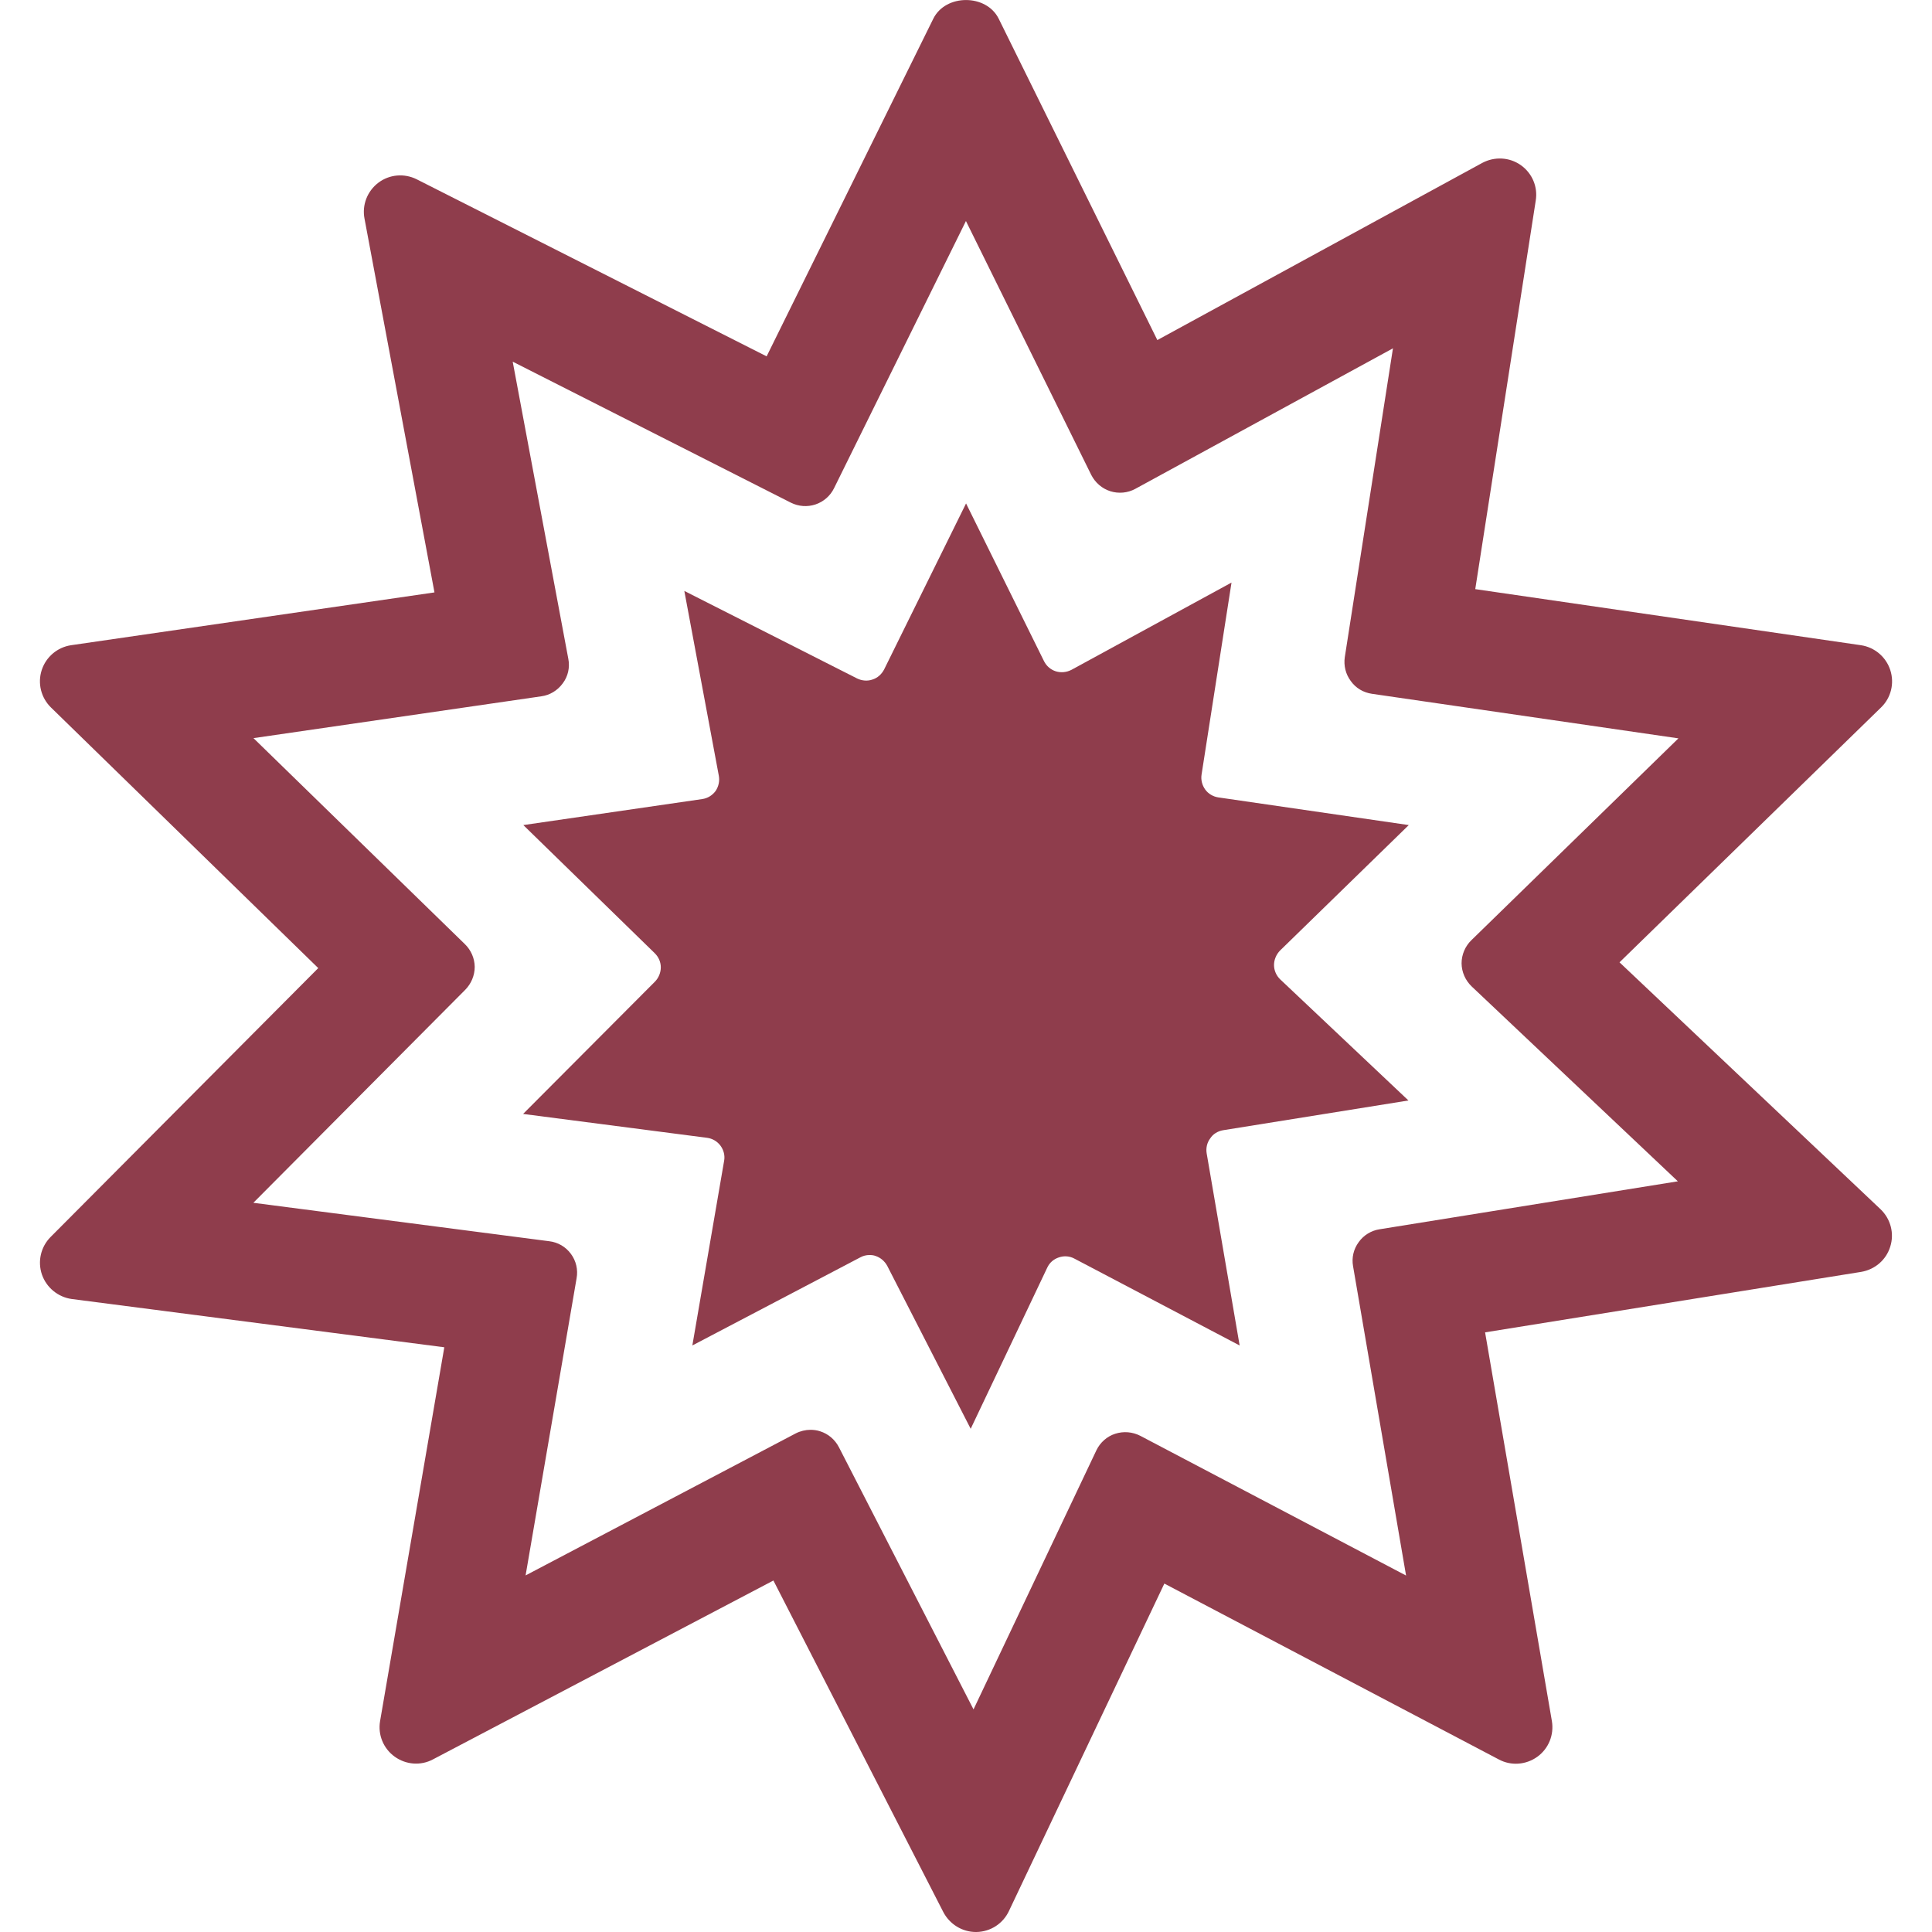<?xml version="1.0" encoding="iso-8859-1"?>
<!-- Generator: Adobe Illustrator 18.1.1, SVG Export Plug-In . SVG Version: 6.00 Build 0)  -->
<svg xmlns="http://www.w3.org/2000/svg" xmlns:xlink="http://www.w3.org/1999/xlink" version="1.1" id="Capa_1" x="0px" y="0px" viewBox="0 0 17.089 17.089" style="enable-background:new 0 0 17.089 17.089;" xml:space="preserve" width="512px" height="512px">
<g>
	<g>
		<path d="M14.325,8.512l2.313-2.254c0.089-0.086,0.12-0.214,0.082-0.331s-0.139-0.202-0.26-0.22    l-3.411-0.496l0.535-3.437c0.02-0.122-0.032-0.243-0.133-0.314c-0.1-0.07-0.231-0.077-0.34-0.019l-2.874,1.567L8.834,0.166    c-0.109-0.221-0.47-0.221-0.579,0L6.781,3.152L3.686,1.586c-0.11-0.055-0.241-0.044-0.339,0.03    C3.249,1.69,3.201,1.813,3.224,1.933L3.843,5.24L0.629,5.707c-0.121,0.018-0.222,0.103-0.26,0.22    C0.331,6.044,0.363,6.172,0.451,6.258l2.364,2.305l-2.368,2.379c-0.086,0.087-0.116,0.215-0.076,0.332    c0.04,0.115,0.142,0.199,0.263,0.216l3.296,0.427l-0.568,3.306c-0.021,0.121,0.029,0.243,0.129,0.315    c0.1,0.072,0.231,0.082,0.339,0.024l3.011-1.582l1.503,2.933c0.056,0.107,0.167,0.176,0.288,0.176c0.001,0,0.003,0,0.005,0    c0.123-0.002,0.234-0.073,0.287-0.185l1.375-2.897l2.959,1.556c0.108,0.058,0.24,0.048,0.34-0.024s0.149-0.194,0.129-0.315    l-0.591-3.439l3.327-0.535c0.122-0.021,0.221-0.106,0.257-0.224c0.037-0.117,0.003-0.245-0.086-0.33L14.325,8.512z M12.204,10.873    c-0.075,0.011-0.143,0.053-0.186,0.114c-0.046,0.062-0.063,0.139-0.05,0.212l0.469,2.737L10.086,12.7    c-0.069-0.035-0.147-0.042-0.222-0.018c-0.072,0.023-0.133,0.077-0.166,0.146L8.611,15.12l-1.19-2.318    c-0.035-0.068-0.094-0.119-0.167-0.142c-0.027-0.009-0.057-0.013-0.085-0.013c-0.044,0-0.09,0.011-0.131,0.032l-2.389,1.256    L5.1,11.307c0.014-0.076-0.004-0.154-0.05-0.216c-0.046-0.063-0.115-0.103-0.192-0.112l-2.617-0.34l1.875-1.885    c0.052-0.053,0.083-0.126,0.083-0.202c-0.001-0.075-0.032-0.147-0.086-0.2L2.242,6.529l2.546-0.37    c0.076-0.01,0.144-0.052,0.19-0.115c0.046-0.061,0.064-0.14,0.049-0.216L4.535,3.199l2.46,1.247    c0.068,0.034,0.146,0.04,0.218,0.016c0.072-0.024,0.131-0.076,0.164-0.143l1.167-2.364L9.652,4.2    c0.035,0.069,0.096,0.122,0.169,0.145c0.073,0.023,0.153,0.016,0.221-0.021l2.279-1.243l-0.426,2.732    c-0.011,0.075,0.008,0.151,0.053,0.211c0.044,0.062,0.111,0.102,0.188,0.113l2.71,0.394l-1.831,1.785    c-0.055,0.053-0.087,0.128-0.087,0.205c0.001,0.077,0.033,0.15,0.089,0.204l1.824,1.724L12.204,10.873z" fill="#8f3d4c"/>
		<path d="M12.461,7.298l-1.686-0.245c-0.045-0.007-0.088-0.032-0.115-0.07s-0.039-0.085-0.032-0.131    l0.265-1.699L9.477,5.925C9.434,5.947,9.385,5.952,9.339,5.938C9.294,5.924,9.256,5.891,9.235,5.849l-0.69-1.396L7.82,5.922    C7.798,5.964,7.762,5.997,7.716,6.011c-0.043,0.015-0.092,0.011-0.135-0.01L6.053,5.227l0.305,1.634    C6.367,6.908,6.356,6.957,6.33,6.996C6.301,7.035,6.26,7.061,6.211,7.068l-1.582,0.23l1.162,1.133    c0.034,0.033,0.054,0.078,0.054,0.125S5.826,8.649,5.794,8.682L4.627,9.853l1.626,0.211c0.048,0.006,0.091,0.031,0.12,0.07    c0.028,0.038,0.041,0.087,0.032,0.134l-0.281,1.633l1.485-0.779c0.025-0.014,0.053-0.021,0.082-0.021    c0.019,0,0.037,0.002,0.053,0.008c0.045,0.015,0.081,0.046,0.104,0.088l0.738,1.441l0.677-1.425    c0.02-0.044,0.057-0.076,0.103-0.091c0.046-0.016,0.096-0.012,0.138,0.011l1.461,0.768L10.673,10.2    c-0.007-0.045,0.003-0.093,0.032-0.131c0.025-0.039,0.067-0.064,0.114-0.072l1.639-0.263l-1.135-1.072    c-0.034-0.033-0.054-0.079-0.054-0.126s0.02-0.094,0.053-0.128L12.461,7.298z" fill="#8f3d4c"/>
	</g>
</g>
<g>
</g>
<g>
</g>
<g>
</g>
<g>
</g>
<g>
</g>
<g>
</g>
<g>
</g>
<g>
</g>
<g>
</g>
<g>
</g>
<g>
</g>
<g>
</g>
<g>
</g>
<g>
</g>
<g>
</g>
</svg>
